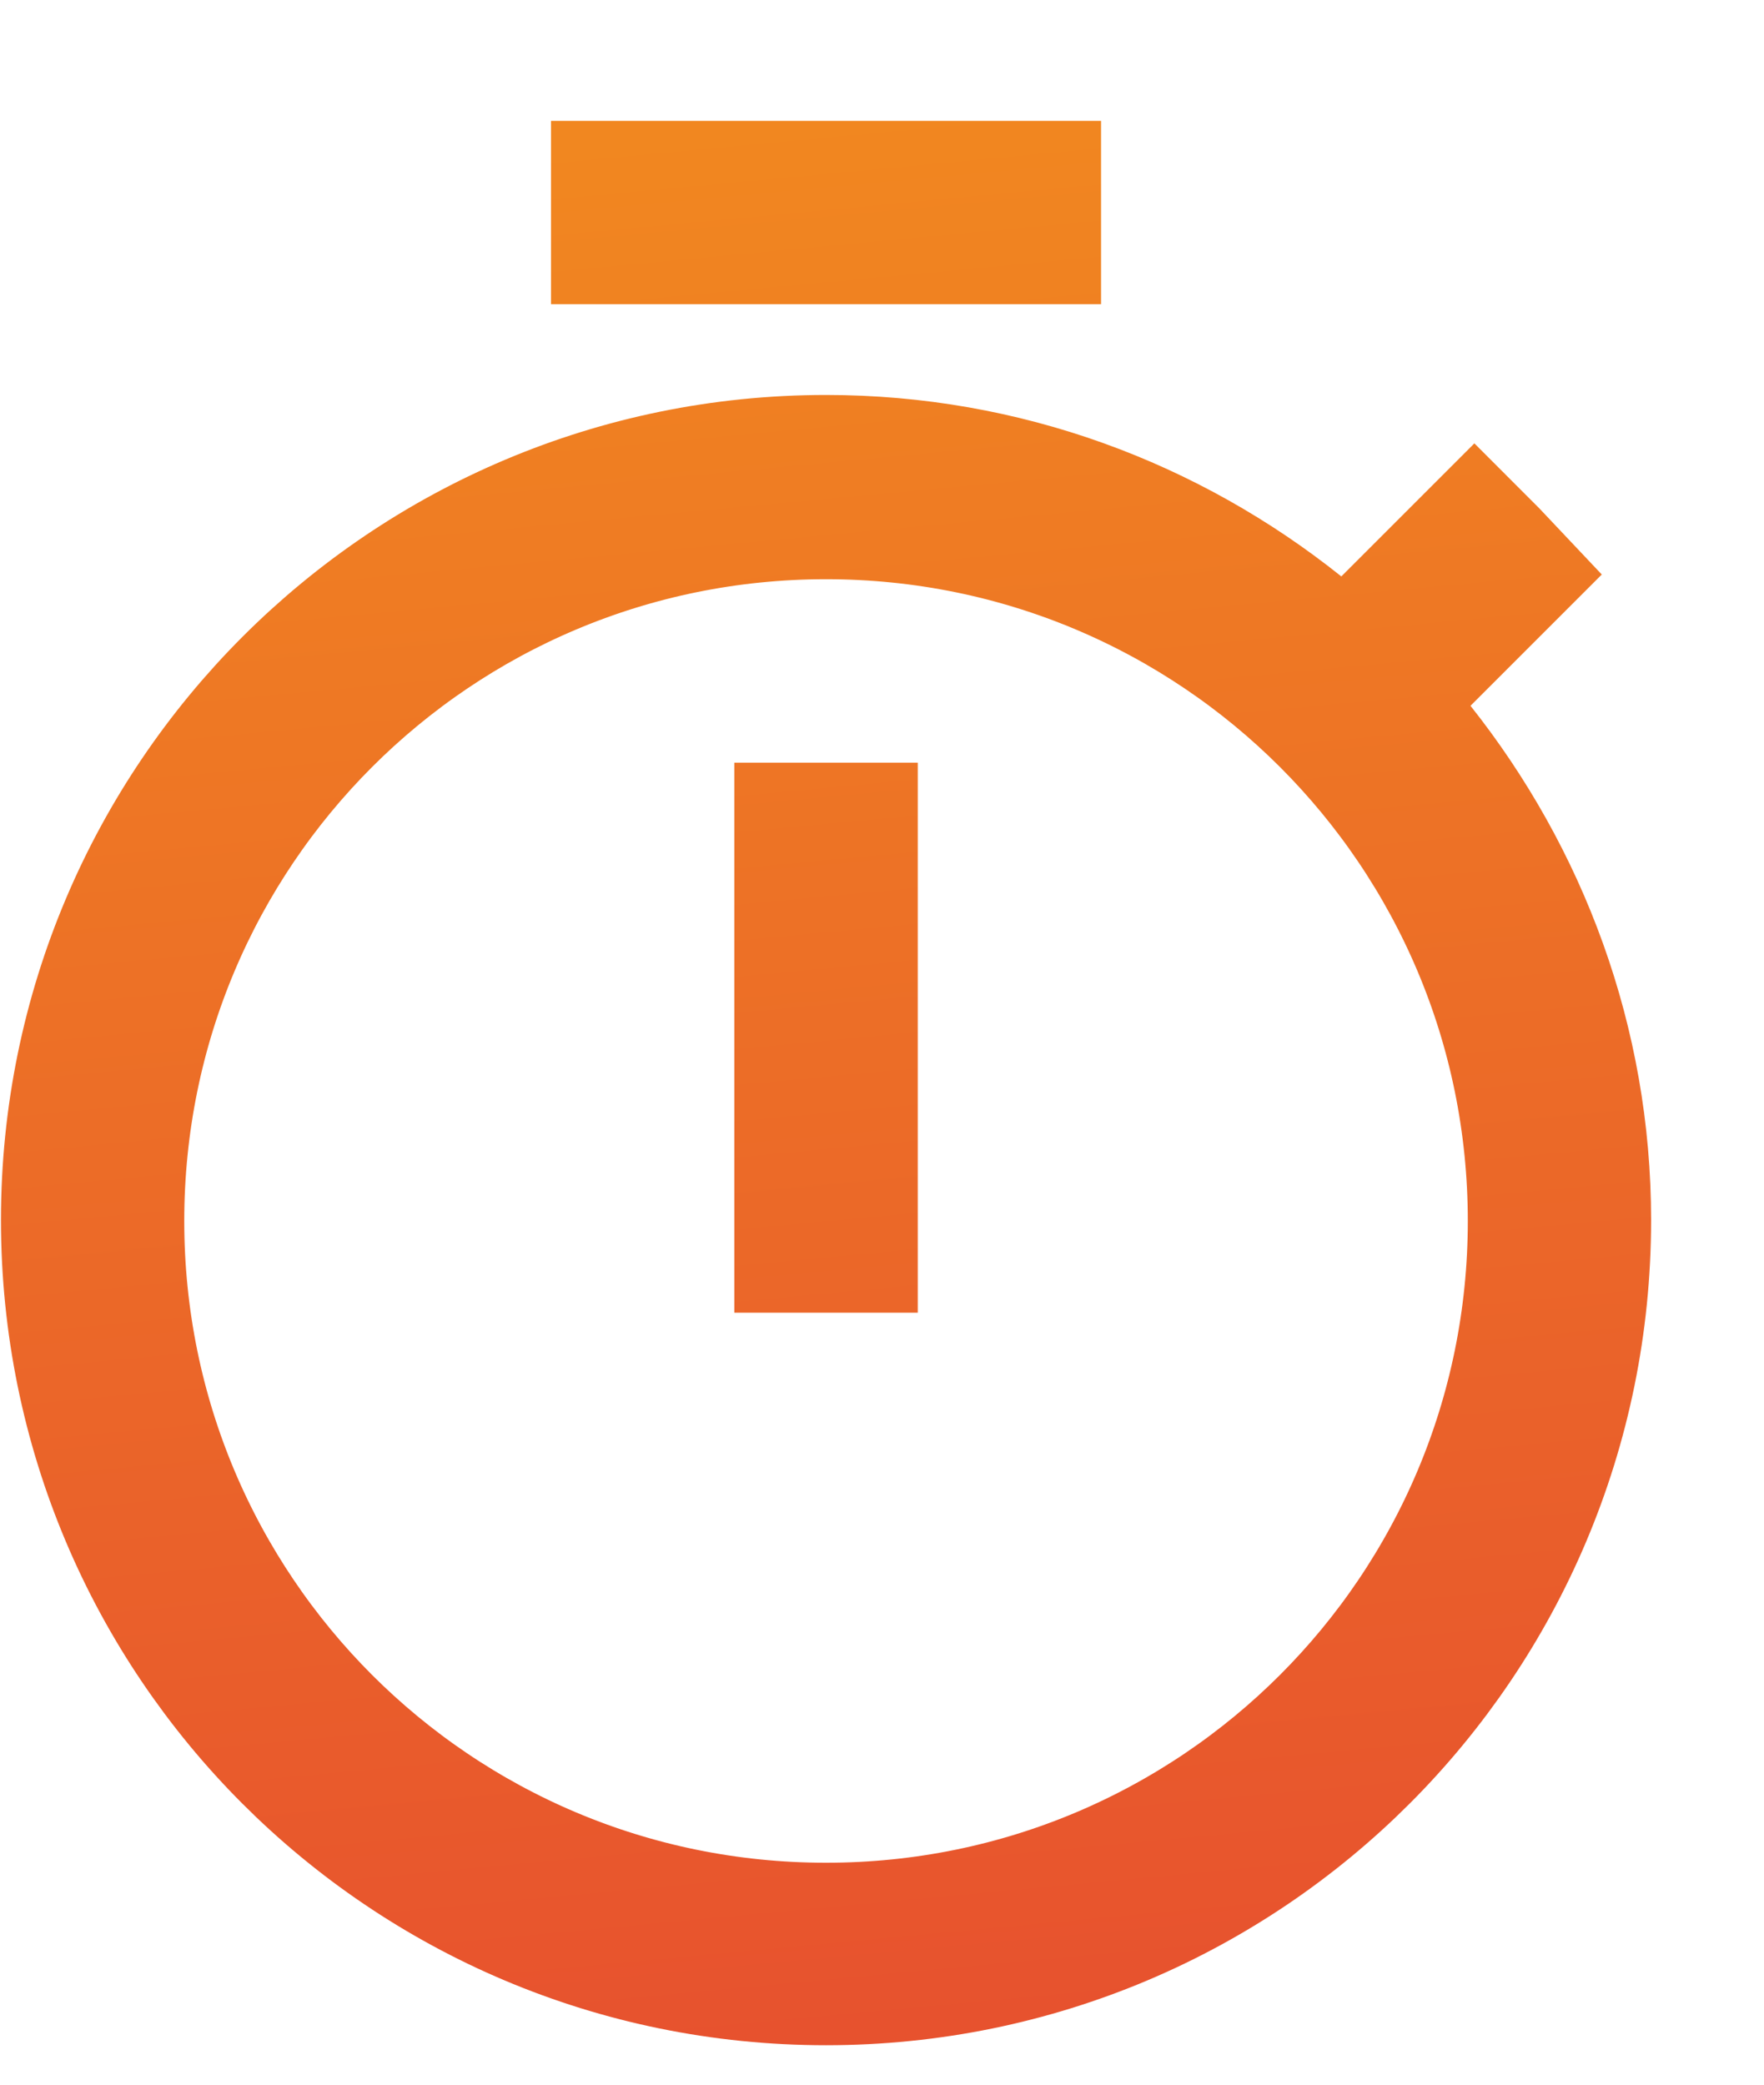 <svg width="11" height="13" viewBox="0 0 11 13" fill="none" xmlns="http://www.w3.org/2000/svg">
<path d="M8.816 4.048L8.501 4.363L8.778 4.712C9.415 5.515 9.796 6.521 9.796 7.608C9.796 10.174 7.721 12.254 5.151 12.254C2.58 12.254 0.506 10.174 0.506 7.608C0.506 5.043 2.586 2.963 5.151 2.963C6.244 2.963 7.25 3.344 8.052 3.985L8.401 4.265L8.717 3.949L9.194 3.472C9.227 3.505 9.26 3.538 9.292 3.572L8.816 4.048ZM3.936 1.397V1.254H6.366V1.397H3.936ZM5.223 5.256V7.686H5.079V5.256H5.223ZM0.649 7.614C0.649 10.103 2.662 12.116 5.151 12.116C7.64 12.116 9.653 10.103 9.653 7.614C9.653 5.125 7.64 3.112 5.151 3.112C2.662 3.112 0.649 5.125 0.649 7.614Z" stroke="url(#paint0_linear_113_1794)"/>
<defs>
<linearGradient id="paint0_linear_113_1794" x1="5.151" y1="0.754" x2="6.747" y2="17.837" gradientUnits="userSpaceOnUse">
<stop stop-color="#F18720"/>
<stop offset="0.979" stop-color="#E33C34"/>
</linearGradient>
</defs>
</svg>
